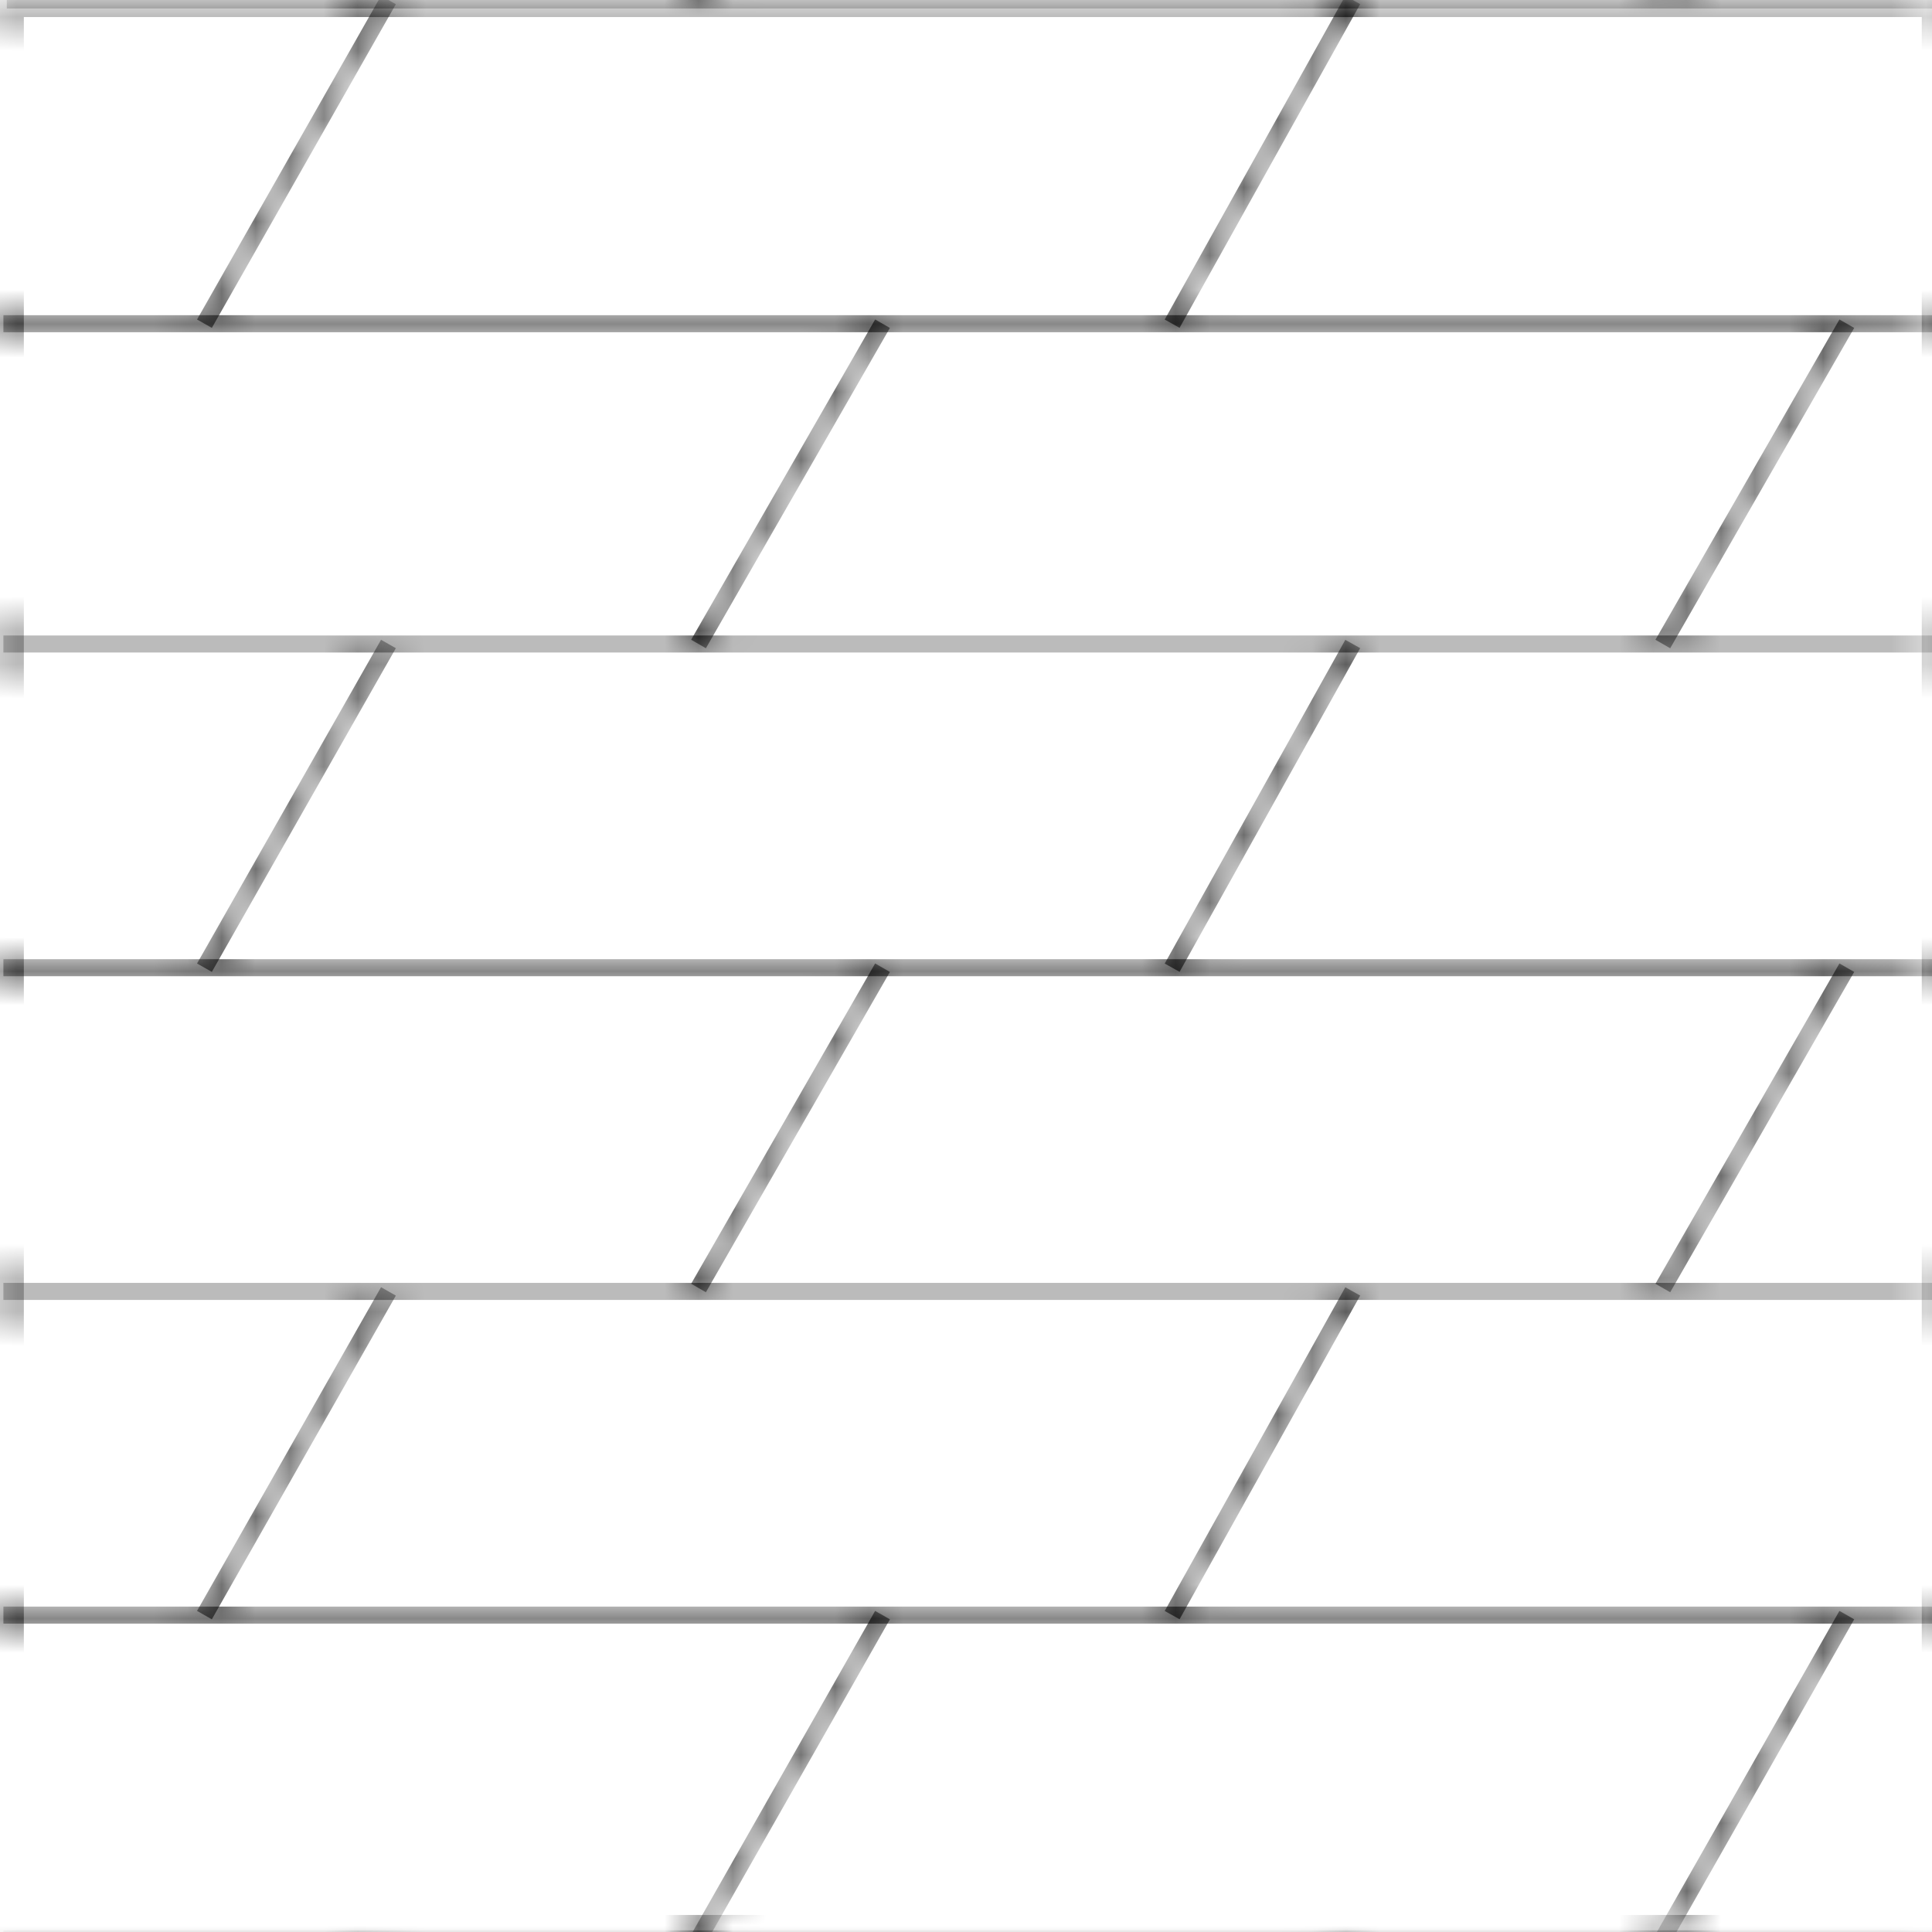 <?xml version="1.0" encoding="utf-8"?>
<!-- Generator: Adobe Illustrator 22.0.0, SVG Export Plug-In . SVG Version: 6.00 Build 0)  -->
<svg version="1.1" id="Ebene_1" xmlns="http://www.w3.org/2000/svg" xmlns:xlink="http://www.w3.org/1999/xlink" x="0px" y="0px"
	 viewBox="0 0 56.7 56.7" style="enable-background:new 0 0 56.7 56.7;" xml:space="preserve">
<style type="text/css">
	.st0{fill:none;}
	.st1{clip-path:url(#SVGID_2_);fill:none;stroke:#000000;stroke-width:0.5;stroke-miterlimit:10;}
	.st2{fill:none;stroke:url(#_x31_5102049);stroke-miterlimit:10;}
	.st3{fill:none;stroke:url(#_x31_5102049);stroke-width:0.5;stroke-miterlimit:10;}
</style>
<pattern  width="56.7" height="56.7" patternUnits="userSpaceOnUse" id="_x31_5102049" viewBox="0.1 -57.2 56.7 56.7" style="overflow:visible;">
	<g>
		<rect x="0.1" y="-57.2" class="st0" width="56.7" height="56.7"/>
		<g>
			<defs>
				<rect id="SVGID_1_" x="0.1" y="-57.2" width="56.7" height="56.7"/>
			</defs>
			<clipPath id="SVGID_2_">
				<use xlink:href="#SVGID_1_"  style="overflow:visible;"/>
			</clipPath>
			<line class="st1" x1="0" y1="-38.2" x2="56.7" y2="-38.2"/>
			<line class="st1" x1="0" y1="-47.7" x2="56.7" y2="-47.7"/>
			<line class="st1" x1="0.1" y1="-57.2" x2="56.7" y2="-57.2"/>
			<line class="st1" x1="6" y1="-47.7" x2="11.3" y2="-57.2"/>
			<line class="st1" x1="6" y1="-28.7" x2="11.3" y2="-38.2"/>
			<line class="st1" x1="20.4" y1="-38.2" x2="25.8" y2="-47.7"/>
			<line class="st1" x1="48.8" y1="-38.2" x2="54.1" y2="-47.7"/>
			<line class="st1" x1="20.4" y1="-19.4" x2="25.8" y2="-28.7"/>
			<line class="st1" x1="48.8" y1="-19.4" x2="54.1" y2="-28.7"/>
			<line class="st1" x1="34.3" y1="-47.7" x2="39.7" y2="-57.2"/>
			<line class="st1" x1="34.3" y1="-28.7" x2="39.7" y2="-38.2"/>
			<line class="st1" x1="34.3" y1="-9.7" x2="39.7" y2="-19.2"/>
			<line class="st1" x1="0" y1="-28.7" x2="56.7" y2="-28.7"/>
			<line class="st1" x1="0" y1="-19.2" x2="56.7" y2="-19.2"/>
			<line class="st1" x1="20.4" y1="-0.3" x2="25.8" y2="-9.7"/>
			<line class="st1" x1="0" y1="-0.3" x2="56.7" y2="-0.3"/>
			<line class="st1" x1="0" y1="-9.7" x2="56.7" y2="-9.7"/>
			<line class="st1" x1="6" y1="-9.7" x2="11.3" y2="-19.2"/>
			<line class="st1" x1="48.8" y1="-0.3" x2="54.1" y2="-9.7"/>
		</g>
	</g>
</pattern>
<rect x="0.2" y="0" class="st2" width="56.7" height="56.7"/>
<line class="st3" x1="0.1" y1="18.9" x2="56.8" y2="18.9"/>
<line class="st3" x1="0.1" y1="9.5" x2="56.8" y2="9.5"/>
<line class="st3" x1="0.2" y1="0" x2="56.8" y2="0"/>
<line class="st3" x1="6" y1="9.5" x2="11.4" y2="0"/>
<line class="st3" x1="6" y1="28.4" x2="11.4" y2="18.9"/>
<line class="st3" x1="20.5" y1="18.9" x2="25.9" y2="9.5"/>
<line class="st3" x1="48.8" y1="18.9" x2="54.2" y2="9.5"/>
<line class="st3" x1="20.5" y1="37.8" x2="25.9" y2="28.4"/>
<line class="st3" x1="48.8" y1="37.8" x2="54.2" y2="28.4"/>
<line class="st3" x1="34.4" y1="9.5" x2="39.7" y2="0"/>
<line class="st3" x1="34.4" y1="28.4" x2="39.7" y2="18.9"/>
<line class="st3" x1="34.4" y1="47.4" x2="39.7" y2="37.9"/>
<line class="st3" x1="0.1" y1="28.4" x2="56.8" y2="28.4"/>
<line class="st3" x1="0.1" y1="37.9" x2="56.8" y2="37.9"/>
<line class="st3" x1="20.5" y1="56.9" x2="25.9" y2="47.4"/>
<line class="st3" x1="0.1" y1="56.9" x2="56.8" y2="56.9"/>
<line class="st3" x1="0.1" y1="47.4" x2="56.8" y2="47.4"/>
<line class="st3" x1="6" y1="47.4" x2="11.4" y2="37.9"/>
<line class="st3" x1="48.8" y1="56.9" x2="54.2" y2="47.4"/>
</svg>
